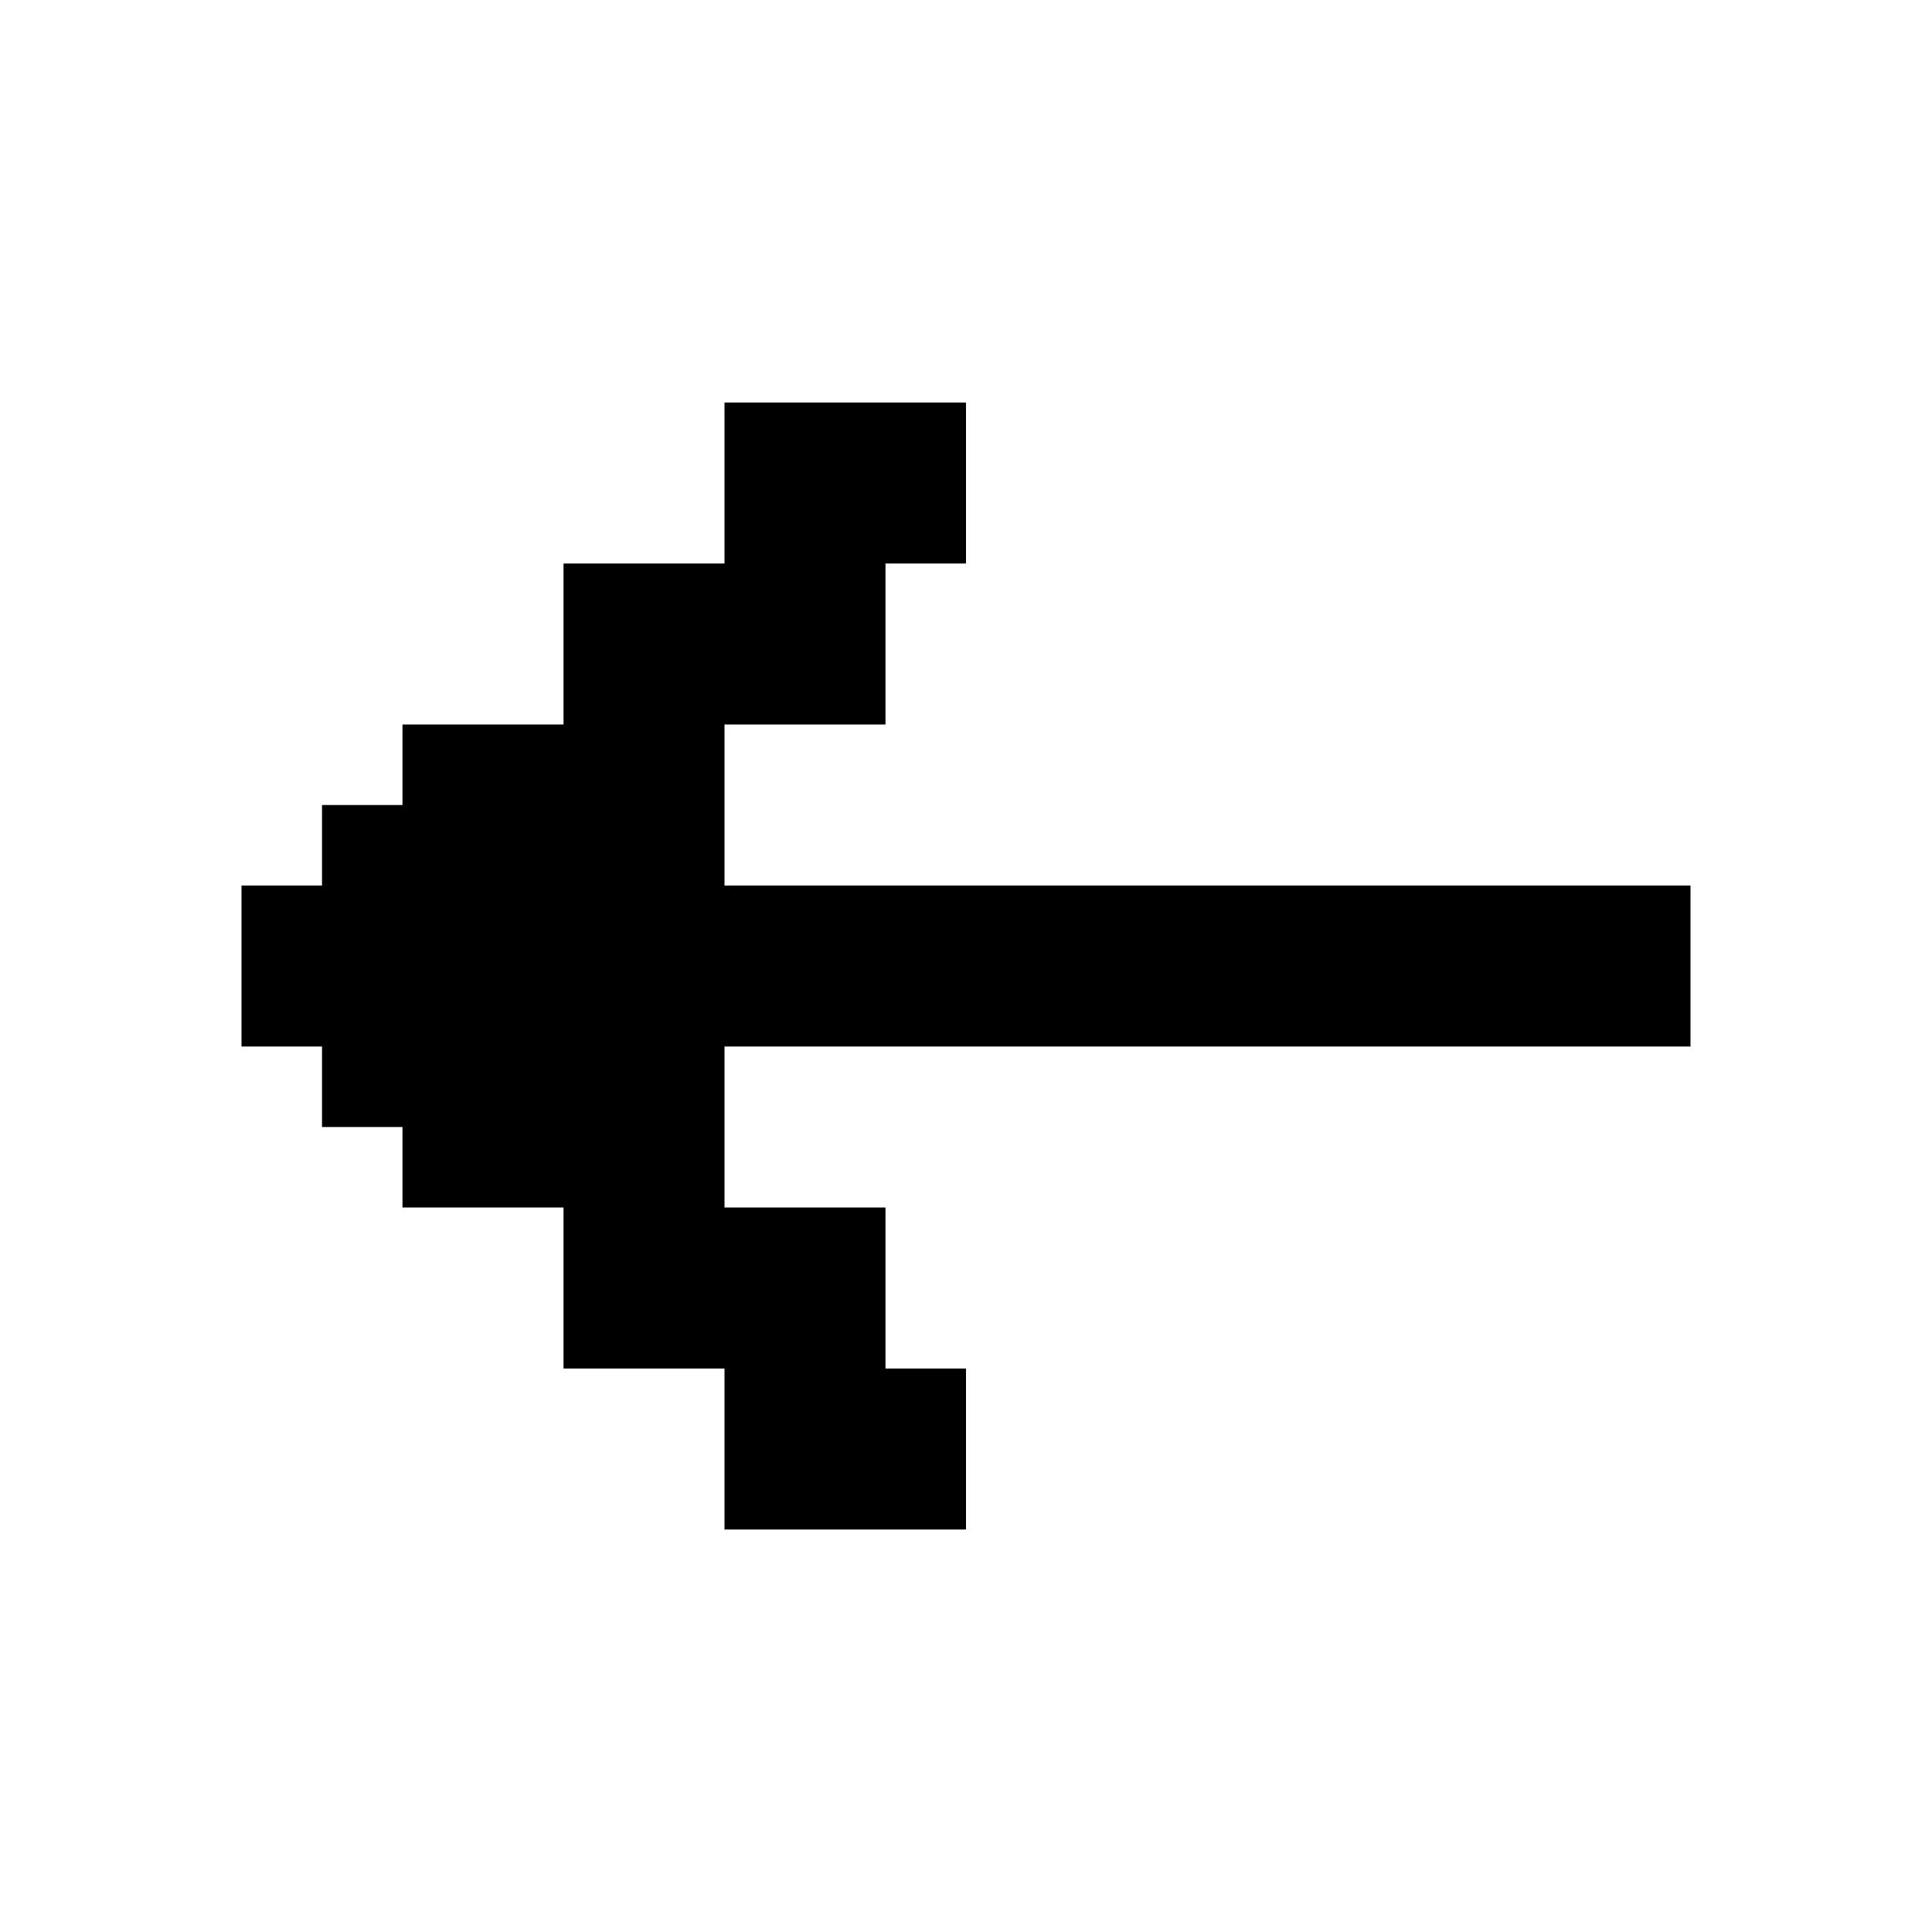 <svg viewBox="0 0 67 67" fill="currentColor" xmlns="http://www.w3.org/2000/svg">
<path d="M33.5 47.459H30.708V41.875H25.125V36.292H58.625V30.709H25.125V25.125H30.708V19.542H33.5V13.959H25.125V19.542H19.542V25.125H13.958V27.917H11.167V30.709H8.375V36.292H11.167V39.084H13.958V41.875H19.542V47.459H25.125V53.042H33.5V47.459Z" fill="currentColor" />
</svg>

